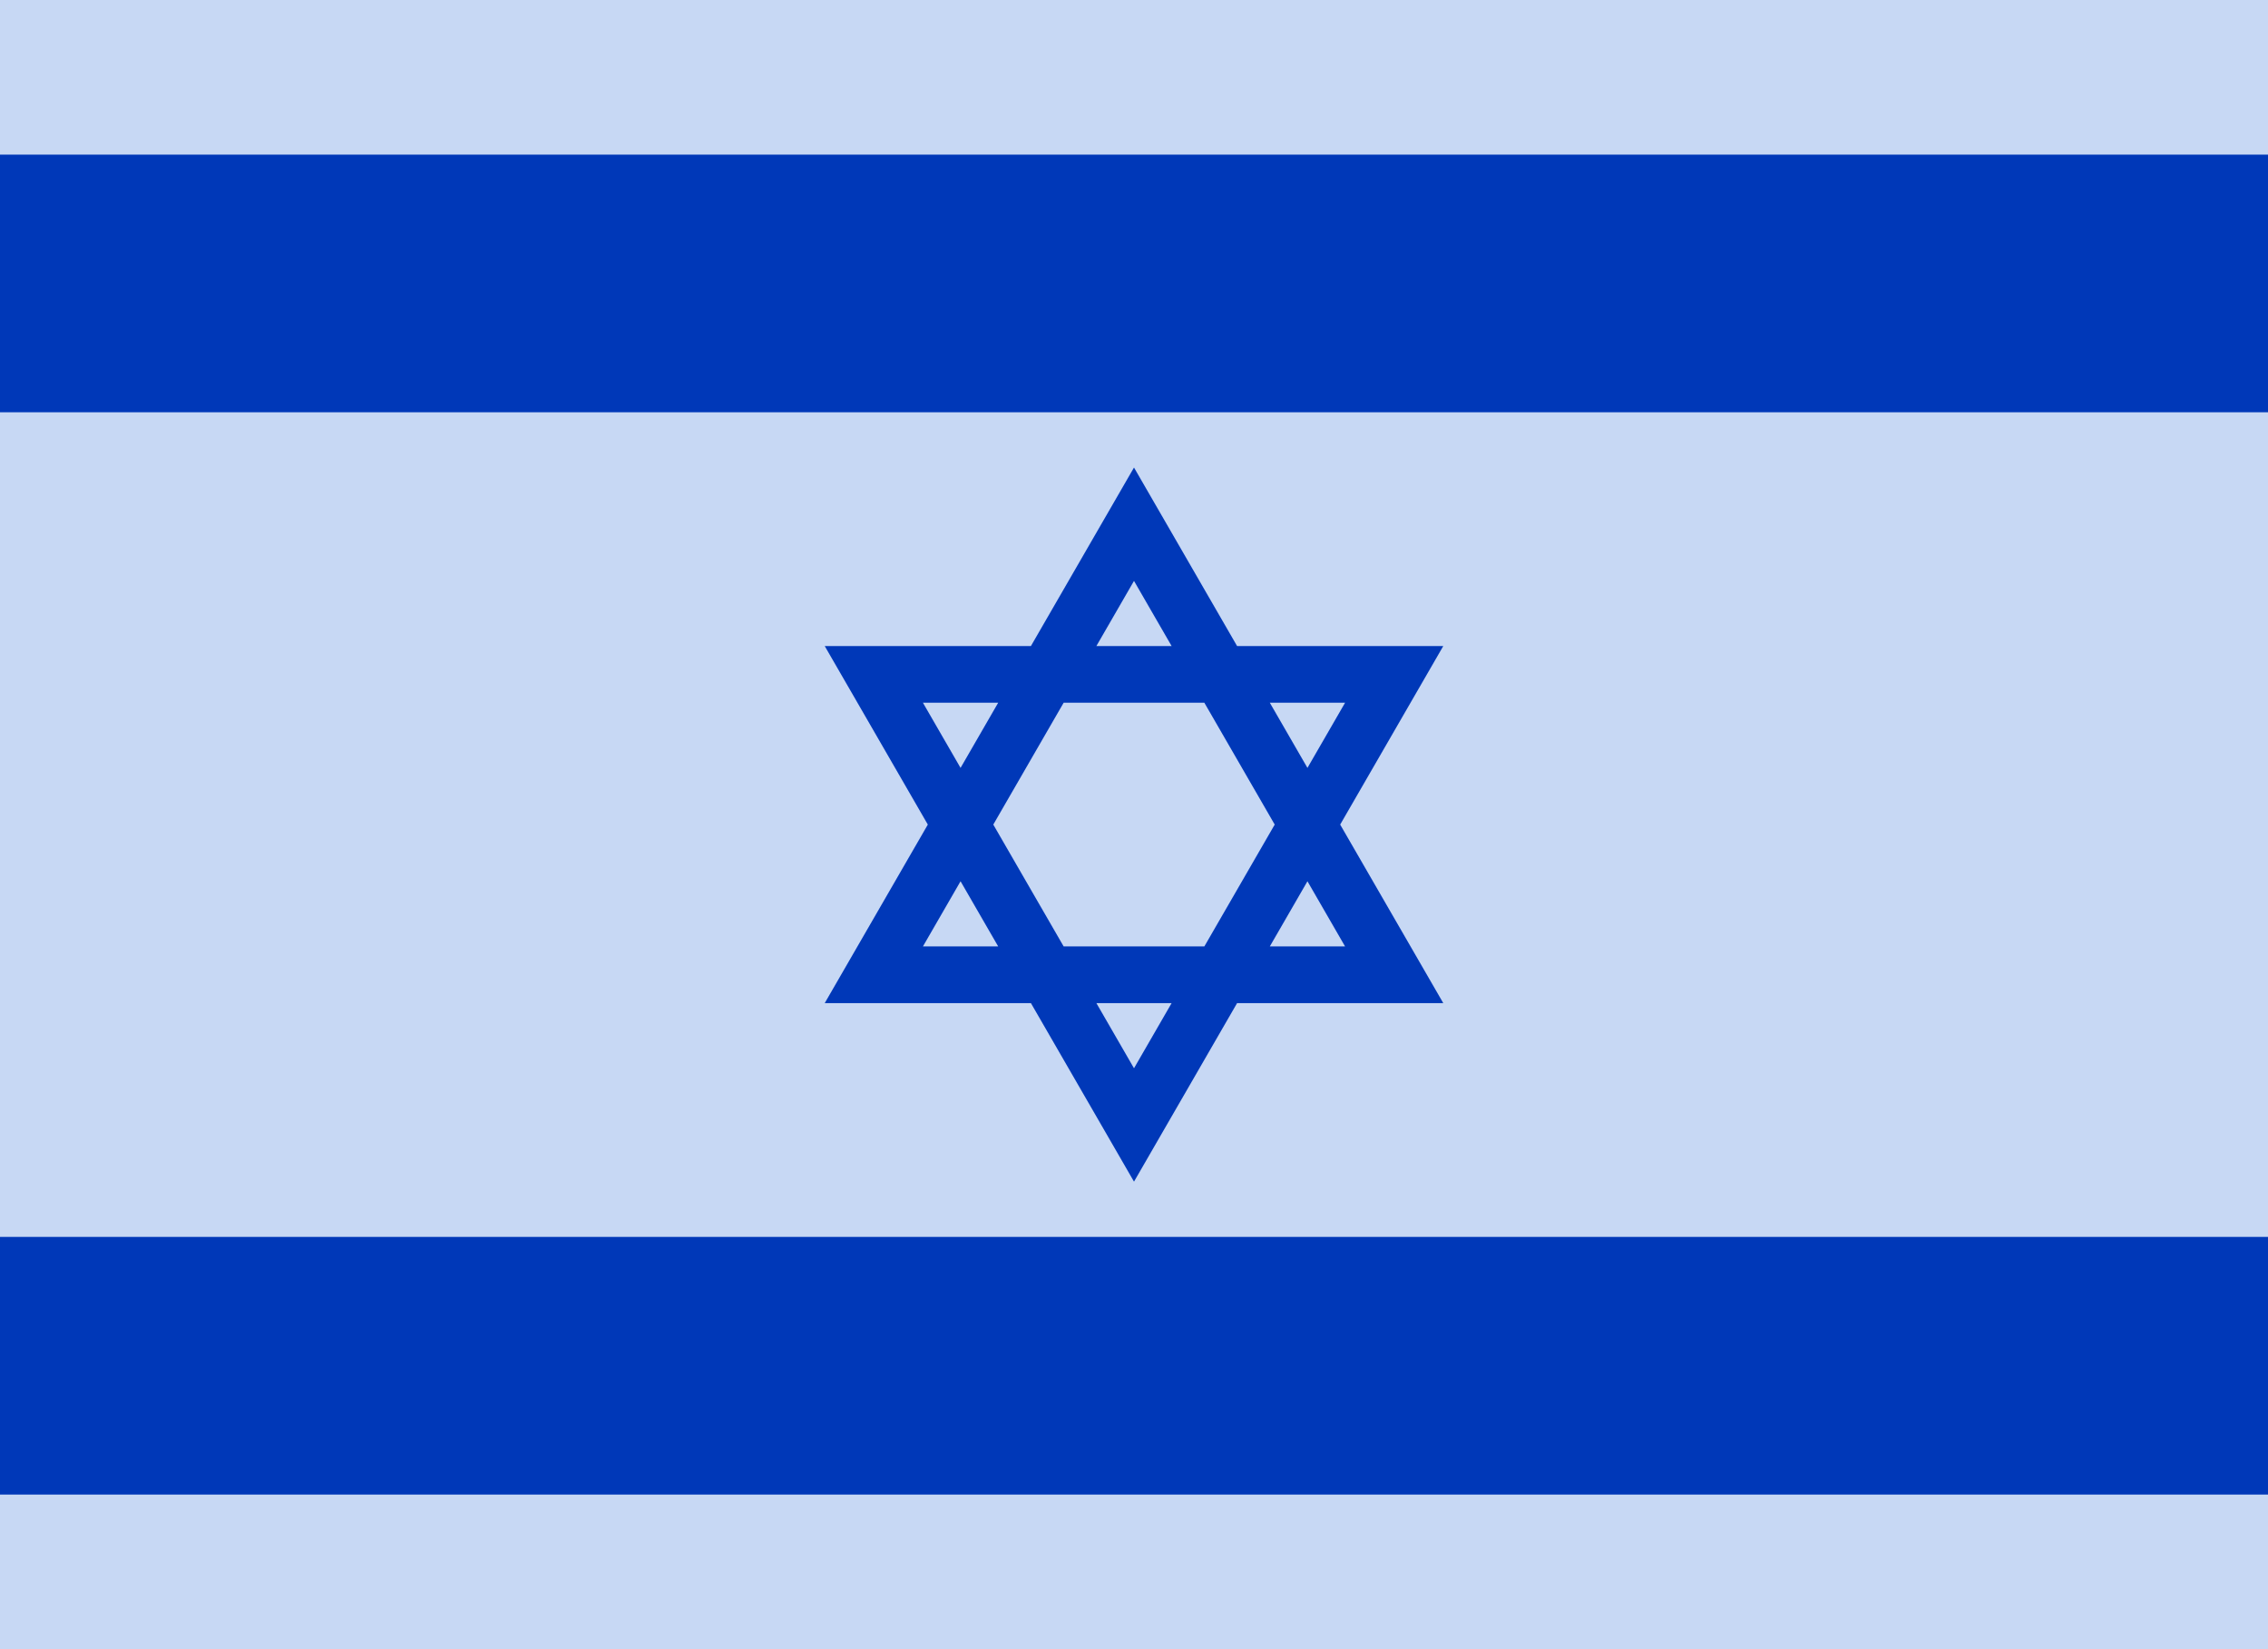 <svg xmlns="http://www.w3.org/2000/svg" viewBox="0 0 1100 800"><path d="M0 0h1100v800H0z" fill="#c7d8f4"/><path d="M0 75h1100v125H0zm0 525h1100v125H0z" fill="#0038b8"/><path d="M423.816 472.853h252.368L550 254.295zM550 545.705l126.184-218.558H423.816z" fill="none" stroke="#0038b8" stroke-width="27.5"/></svg>